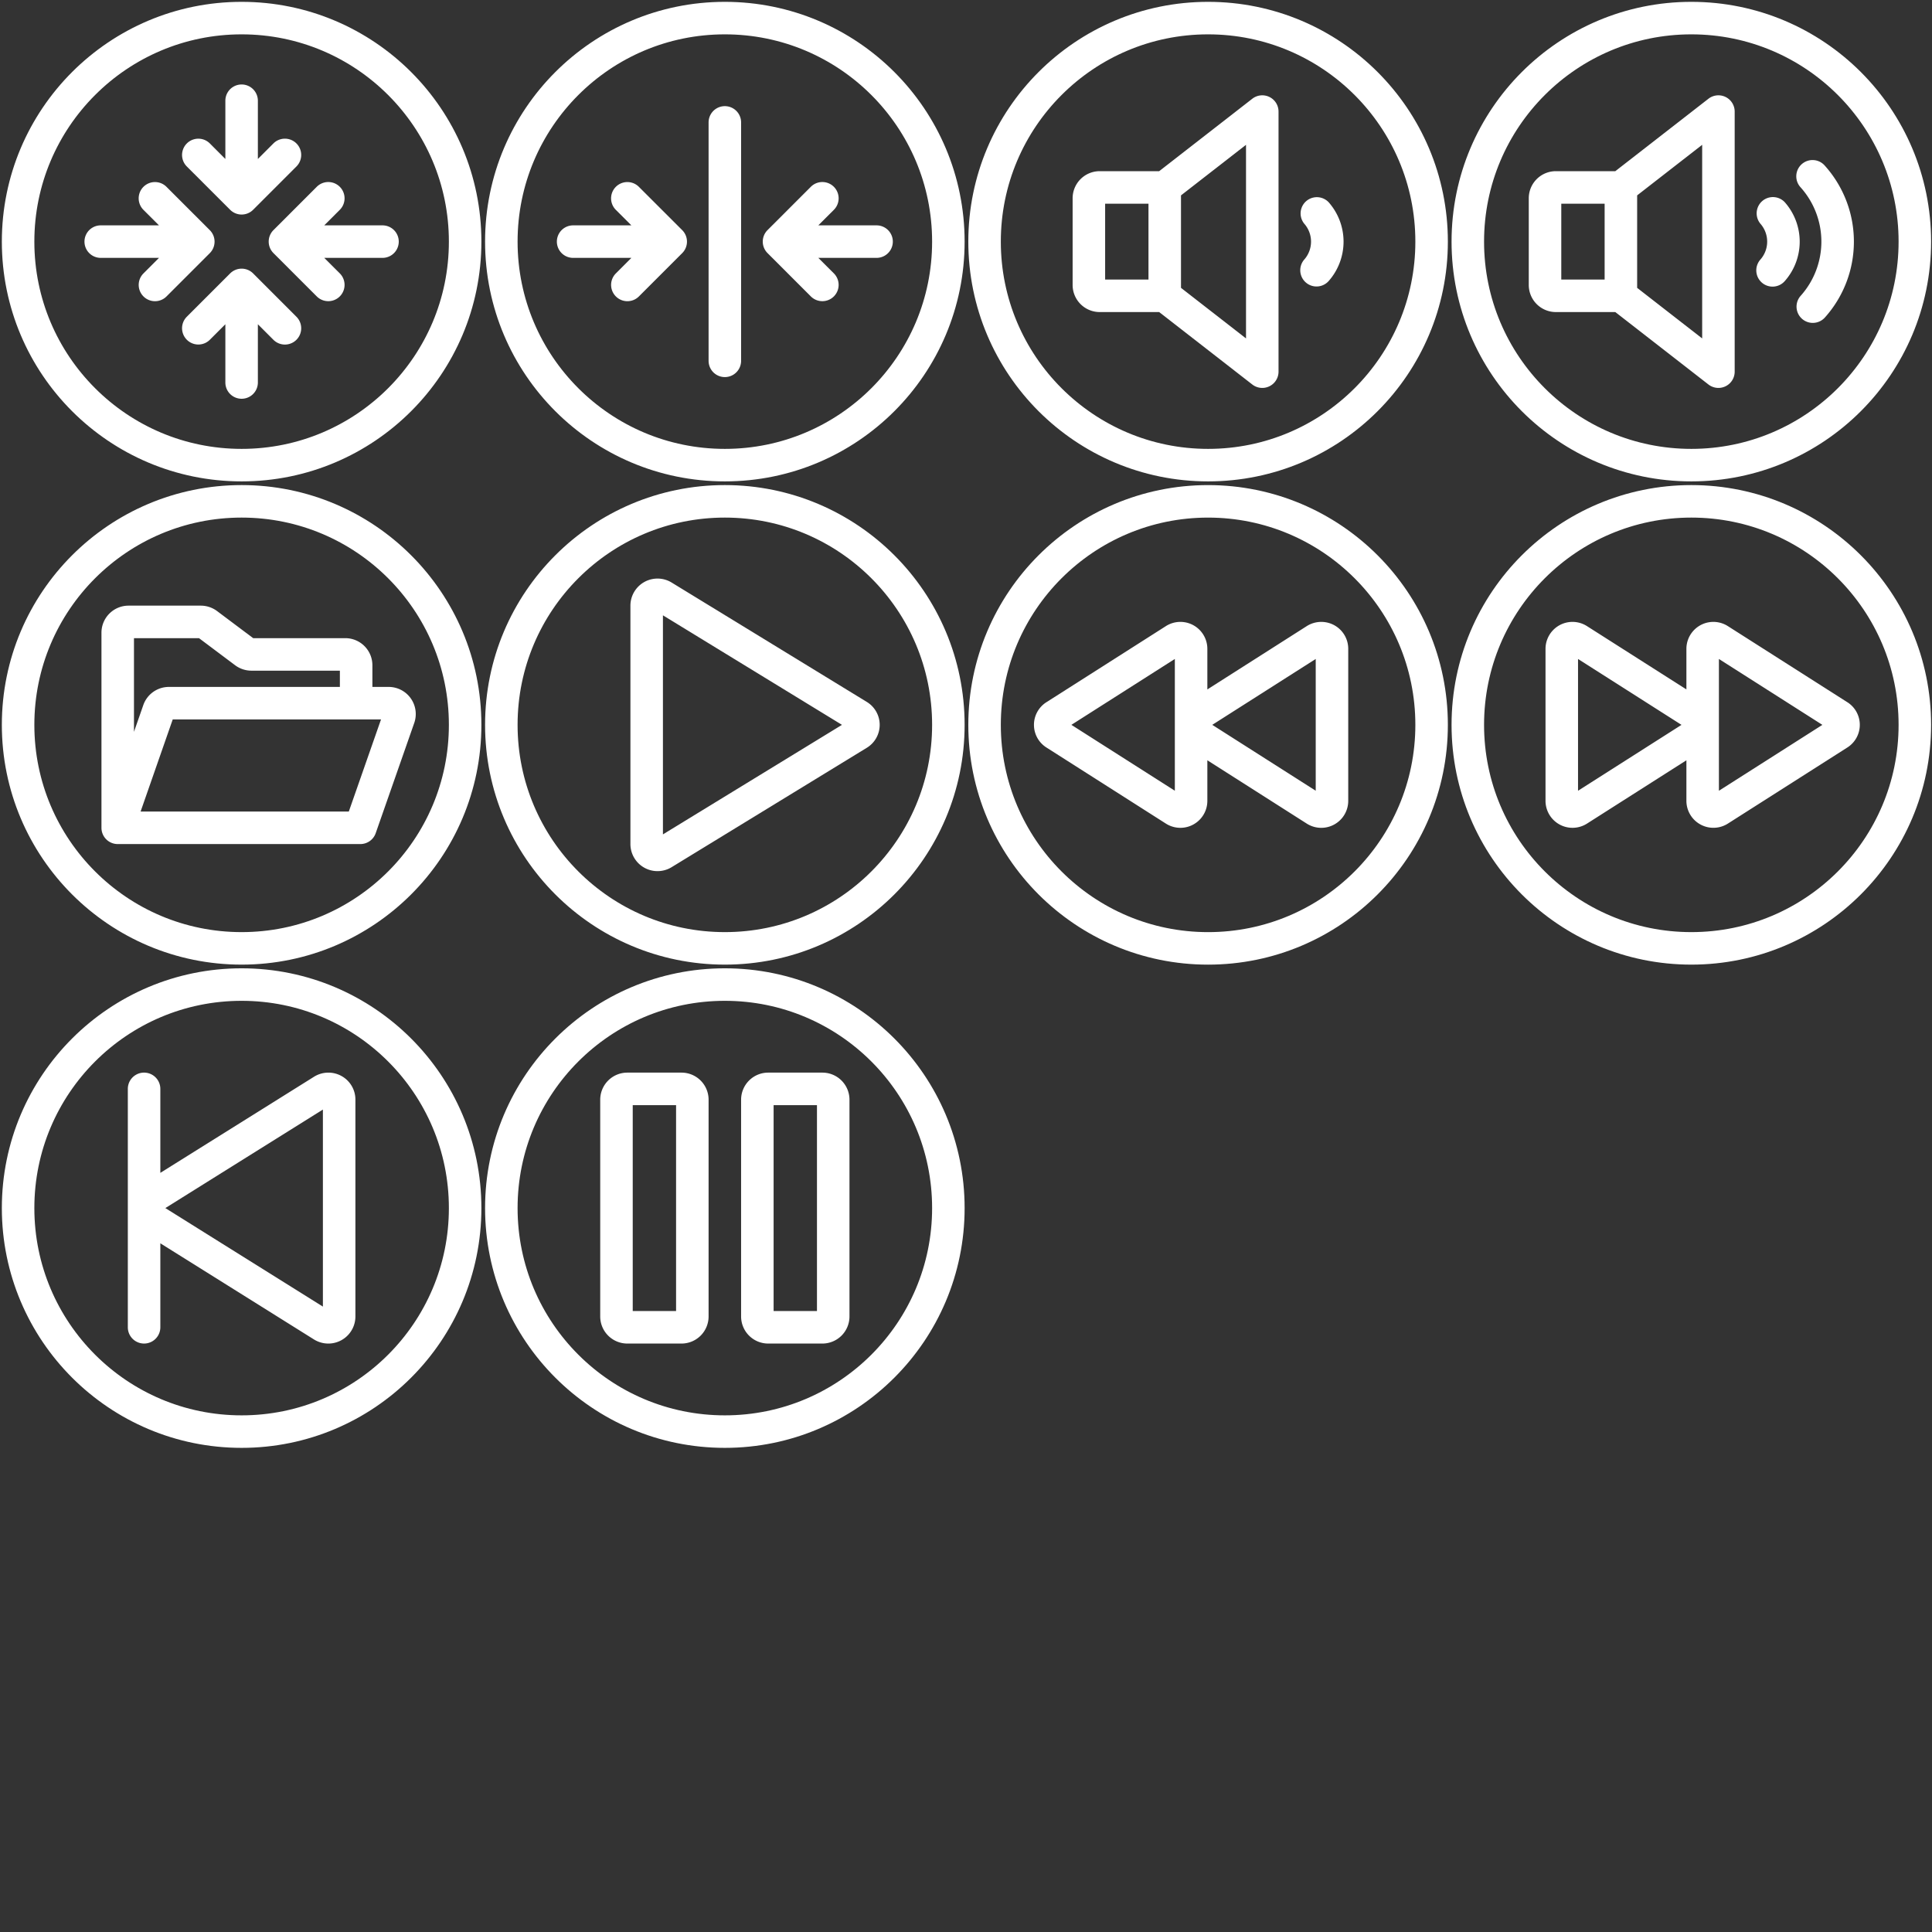 <?xml version="1.0" encoding="UTF-8" standalone="no"?>
<!-- Created with Inkscape (http://www.inkscape.org/) -->

<svg
   width="2048"
   height="2048"
   viewBox="0 0 2048 2048"
   version="1.1"
   id="svg5"
   xml:space="preserve"
   inkscape:version="1.2.2 (1:1.2.2+202212051551+b0a8486541)"
   sodipodi:docname="buttons-texture.svg"
   inkscape:export-filename="buttons-texture.png"
   inkscape:export-xdpi="48"
   inkscape:export-ydpi="48"
   xmlns:inkscape="http://www.inkscape.org/namespaces/inkscape"
   xmlns:sodipodi="http://sodipodi.sourceforge.net/DTD/sodipodi-0.dtd"
   xmlns="http://www.w3.org/2000/svg"
   xmlns:svg="http://www.w3.org/2000/svg"
   xmlns:rdf="http://www.w3.org/1999/02/22-rdf-syntax-ns#"
   xmlns:cc="http://creativecommons.org/ns#"
   xmlns:dc="http://purl.org/dc/elements/1.1/"><rect x="0" y="0" width="2048" height="2048" fill="#333333" stroke="none"/><sodipodi:namedview
     id="namedview7"
     pagecolor="#000000"
     bordercolor="#666666"
     borderopacity="1.0"
     inkscape:showpageshadow="2"
     inkscape:pageopacity="0"
     inkscape:pagecheckerboard="0"
     inkscape:deskcolor="#d1d1d1"
     inkscape:document-units="px"
     showgrid="false"
     inkscape:zoom="0.5"
     inkscape:cx="865"
     inkscape:cy="826"
     inkscape:window-width="2504"
     inkscape:window-height="1409"
     inkscape:window-x="56"
     inkscape:window-y="0"
     inkscape:window-maximized="1"
     inkscape:current-layer="g1557" /><defs
     id="defs2" /><g
     inkscape:label="Layer 1"
     inkscape:groupmode="layer"
     id="layer1"><g
       id="g1533"
       transform="matrix(0.718,0,0,0.718,72.316,72.316)"><path
         fill="#000000"
         d="m 175.02,144.98 a 24.042,24.042 0 0 1 34,-34 L 232,134 V 48 a 24,24 0 0 1 48,0 v 86 l 23.02,-23.04 a 24.042,24.042 0 0 1 34,34 l -64,64 a 24,24 0 0 1 -34,0 z m 98,158 a 24,24 0 0 0 -34,0 l -64,64 a 24.042,24.042 0 0 0 34,34 L 232,378 v 86 a 24,24 0 0 0 48,0 v -86 l 23.02,23.04 a 24.042,24.042 0 0 0 34,-34 z M 464,232 h -86 l 23.04,-23.02 a 24.042,24.042 0 0 0 -34,-34 l -64,64 a 24,24 0 0 0 0,34 l 64,64 a 24.042,24.042 0 0 0 34,-34 L 378,280 h 86 a 24,24 0 0 0 0,-48 z m -255.02,7.02 -64,-64 a 24.042,24.042 0 0 0 -34,34 L 134,232 H 48 a 24,24 0 0 0 0,48 h 86 l -22.98,23.02 a 24.042,24.042 0 0 0 34,34 l 64,-64 a 24,24 0 0 0 -0.04,-34 z"
         id="path749"
         style="fill:#ffffff;fill-opacity:1;stroke-width:2" /><circle
         style="fill:none;stroke:#ffffff;stroke-width:48;stroke-dasharray:none;stroke-opacity:1"
         id="path1388"
         cx="256"
         cy="256"
         r="330" /></g><g
       id="g1537"
       transform="matrix(0.718,0,0,0.718,222.689,72.316)"><path
         fill="#000000"
         d="m 784,80 v 352 a 24,24 0 0 1 -48,0 V 80 a 24,24 0 0 1 48,0 z M 632.98,175.02 a 24.042,24.042 0 0 0 -34,34 L 622,232 h -86 a 24,24 0 0 0 0,48 h 86 l -22.98,23.02 a 24.042,24.042 0 0 0 34,34 l 64,-64 a 24,24 0 0 0 0,-34 z M 984,232 h -86 l 23.04,-23.02 a 24.042,24.042 0 0 0 -34,-34 l -64,64 a 24,24 0 0 0 0,34 l 64,64 a 24.042,24.042 0 0 0 34,-34 l -23.04,-22.98 h 86 a 24,24 0 0 0 0,-48 z"
         id="path758"
         style="fill:#ffffff;fill-opacity:1;stroke-width:2" /><circle
         style="fill:none;stroke:#ffffff;stroke-width:48;stroke-dasharray:none;stroke-opacity:1"
         id="path1388-3"
         cx="760"
         cy="256"
         r="330" /></g><g
       id="g1541"
       transform="matrix(0.718,0,0,0.718,359.669,72.316)"><path
         fill="#000000"
         d="m 1373.207,42.44 a 24,24 0 0 0 -25.28,2.62 l -137.5,106.94 h -87.76 a 40,40 0 0 0 -40,40 v 128 a 40,40 0 0 0 40,40 h 87.76 l 137.5,106.94 a 24,24 0 0 0 38.74,-18.94 V 64 a 24,24 0 0 0 -13.46,-21.56 z m -242.54,157.56 h 64 v 112 h -64 z m 208,198.92 -96,-74.66 v -136.52 l 96,-74.66 z m 144,-142.92 a 88,88 0 0 1 -22,58.22 24.004,24.004 0 0 1 -36,-31.76 40,40 0 0 0 0,-52.88 24,24 0 0 1 36,-31.7 87.88,87.88 0 0 1 22,58.12 z"
         id="path830"
         style="fill:#ffffff;fill-opacity:1;stroke-width:2" /><circle
         style="fill:none;stroke:#ffffff;stroke-width:48;stroke-dasharray:none;stroke-opacity:1"
         id="path1388-6"
         cx="1282.667"
         cy="256"
         r="330" /></g><g
       id="g1545"
       transform="matrix(0.718,0,0,0.718,494.735,72.316)"><path
         fill="#000000"
         d="m 1858.54,42.44 a 24,24 0 0 0 -25.28,2.62 L 1695.76,152 H 1608 a 40,40 0 0 0 -40,40 v 128 a 40,40 0 0 0 40,40 h 87.76 l 137.5,106.94 a 24,24 0 0 0 38.74,-18.94 V 64 a 24,24 0 0 0 -13.46,-21.56 z M 1616,200 h 64 v 112 h -64 z m 208,198.92 -96,-74.66 v -136.52 l 96,-74.66 z m 144,-142.92 a 88,88 0 0 1 -22,58.22 24.004,24.004 0 1 1 -36,-31.76 40,40 0 0 0 0,-52.86 24,24 0 0 1 36,-31.72 87.88,87.88 0 0 1 22,58.12 z m 80,0 a 167.74,167.74 0 0 1 -42.78,112 24.001,24.001 0 0 1 -35.78,-32 120,120 0 0 0 0,-160 24,24 0 1 1 35.76,-32 167.74,167.74 0 0 1 42.8,112 z"
         id="path821"
         style="fill:#ffffff;fill-opacity:1;stroke-width:2" /><circle
         style="fill:none;stroke:#ffffff;stroke-width:48;stroke-dasharray:none;stroke-opacity:1"
         id="path1388-7"
         cx="1808"
         cy="256"
         r="330" /></g><g
       id="g1561"
       transform="matrix(0.718,0,0,0.718,494.735,216.949)"><path
         fill="#000000"
         d="m 2038.347,734.596 -176.36,-112.34 a 39.82,39.82 0 0 0 -61.26,33.44 v 60 l -146.74,-93.44 a 39.82,39.82 0 0 0 -61.26,33.44 v 224.64 a 39.86,39.86 0 0 0 61.26,33.44 l 146.74,-93.46 v 60 a 39.86,39.86 0 0 0 61.26,33.44 l 176.36,-112.34 a 39.58,39.58 0 0 0 0,-66.84 z m -397.62,130.7 v -194.56 l 152.76,97.28 z m 208,0 v -194.56 l 152.76,97.28 z"
         id="path767"
         style="fill:#ffffff;fill-opacity:1;stroke-width:2" /><circle
         style="fill:none;stroke:#ffffff;stroke-width:48;stroke-dasharray:none;stroke-opacity:1"
         id="path1388-5"
         cx="1808"
         cy="768"
         r="330" /></g><g
       id="g1557"
       transform="matrix(0.718,0,0,0.718,359.669,199.246)"><path
         fill="#000000"
         d="m 1468.977,645.573 a 40,40 0 0 0 -40.66,1.32 l -146.74,93.46 v -60 a 39.82,39.82 0 0 0 -61.26,-33.44 l -176.36,112.32 a 39.58,39.58 0 0 0 0,66.84 l 176.36,112.34 a 39.82,39.82 0 0 0 61.26,-33.44 v -60 l 146.74,93.46 a 39.82,39.82 0 0 0 61.26,-33.46 v -224.64 a 39.68,39.68 0 0 0 -20.6,-34.76 z m -235.4,244.36 -152.74,-97.28 152.74,-97.28 z m 208,0 -152.74,-97.28 152.74,-97.28 z"
         id="path803"
         style="fill:#ffffff;fill-opacity:1;stroke-width:2" /><circle
         style="fill:none;stroke:#ffffff;stroke-width:48;stroke-dasharray:none;stroke-opacity:1"
         id="path1388-35"
         cx="1282.667"
         cy="792.673"
         r="330" /></g><g
       id="g1553"
       transform="matrix(0.718,0,0,0.718,222.689,216.949)"><path
         fill="#000000"
         d="m 969.574,734.14 -288.16,-176.26 a 40,40 0 0 0 -60.82,33.86 v 352.52 a 40,40 0 0 0 60.82,33.86 l 288.16,-176.26 a 39.64,39.64 0 0 0 0,-67.72 z m -300.98,195.56 v -323.4 l 264.32,161.7 z"
         id="path794"
         style="fill:#ffffff;fill-opacity:1;stroke-width:2" /><circle
         style="fill:none;stroke:#ffffff;stroke-width:48;stroke-dasharray:none;stroke-opacity:1"
         id="path1388-62"
         cx="760"
         cy="768"
         r="330" /></g><g
       id="g1549"
       transform="matrix(0.718,0,0,0.718,72.316,216.949)"><path
         fill="#000000"
         d="m 505.533,728.62 a 40,40 0 0 0 -32.46,-16.62 h -24 v -32 a 40,40 0 0 0 -40,-40 h -136 l -53.32,-40 a 40.24,40.24 0 0 0 -24,-8 H 89.074 a 40,40 0 0 0 -40,40 v 288 a 24,24 0 0 0 24,24 H 431.273 a 24,24 0 0 0 22.66,-16 l 56.98,-162.94 0.12,-0.34 a 40,40 0 0 0 -5.5,-36.1 z M 193.074,640 l 53.34,40 a 40.24,40.24 0 0 0 24,8 h 130.66 v 24 H 148.614 a 40,40 0 0 0 -37.88,27.16 L 97.074,778.3 V 640 Z M 414.253,896 H 106.854 l 47.44,-136 h 307.52 z"
         id="path776"
         style="fill:#ffffff;fill-opacity:1;stroke-width:2" /><circle
         style="fill:none;stroke:#ffffff;stroke-width:48;stroke-dasharray:none;stroke-opacity:1"
         id="path1388-9"
         cx="256"
         cy="768"
         r="330" /></g><g
       id="g1565"
       transform="matrix(0.718,0,0,0.718,72.316,361.575)"><path
         fill="#000000"
         d="m 403.5,1085.04 a 40,40 0 0 0 -40.6,1.06 L 136,1228 v -124 a 24,24 0 0 0 -48,0 v 352 a 24,24 0 0 0 48,0 v -124 l 226.9,142 a 40,40 0 0 0 61.1,-33.76 v -320.48 a 39.72,39.72 0 0 0 -20.5,-34.72 z m -27.5,340.42 L 143.4,1280 376,1134.54 Z"
         id="path812"
         style="fill:#ffffff;fill-opacity:1;stroke-width:2" /><circle
         style="fill:none;stroke:#ffffff;stroke-width:48;stroke-dasharray:none;stroke-opacity:1"
         id="path1388-1"
         cx="256"
         cy="1280.009"
         r="330" /></g><g
       id="g1569"
       transform="matrix(0.718,0,0,0.718,222.689,361.575)"><path
         fill="#000000"
         d="m 904,1080.009 h -80 a 40,40 0 0 0 -40,40 v 320 a 40,40 0 0 0 40,40 h 80 a 40,40 0 0 0 40,-40 v -320 a 40,40 0 0 0 -40,-40 z m -8,352 h -64 v -304 h 64 z m -200,-352 h -80 a 40,40 0 0 0 -40,40 v 320 a 40,40 0 0 0 40,40 h 80 a 40,40 0 0 0 40,-40 v -320 a 40,40 0 0 0 -40,-40 z m -8,352 h -64 v -304 h 64 z"
         id="path785"
         style="fill:#ffffff;fill-opacity:1;stroke-width:2" /><circle
         style="fill:none;stroke:#ffffff;stroke-width:48;stroke-dasharray:none;stroke-opacity:1"
         id="path1388-2"
         cx="760"
         cy="1280.009"
         r="330" /></g></g></svg>
